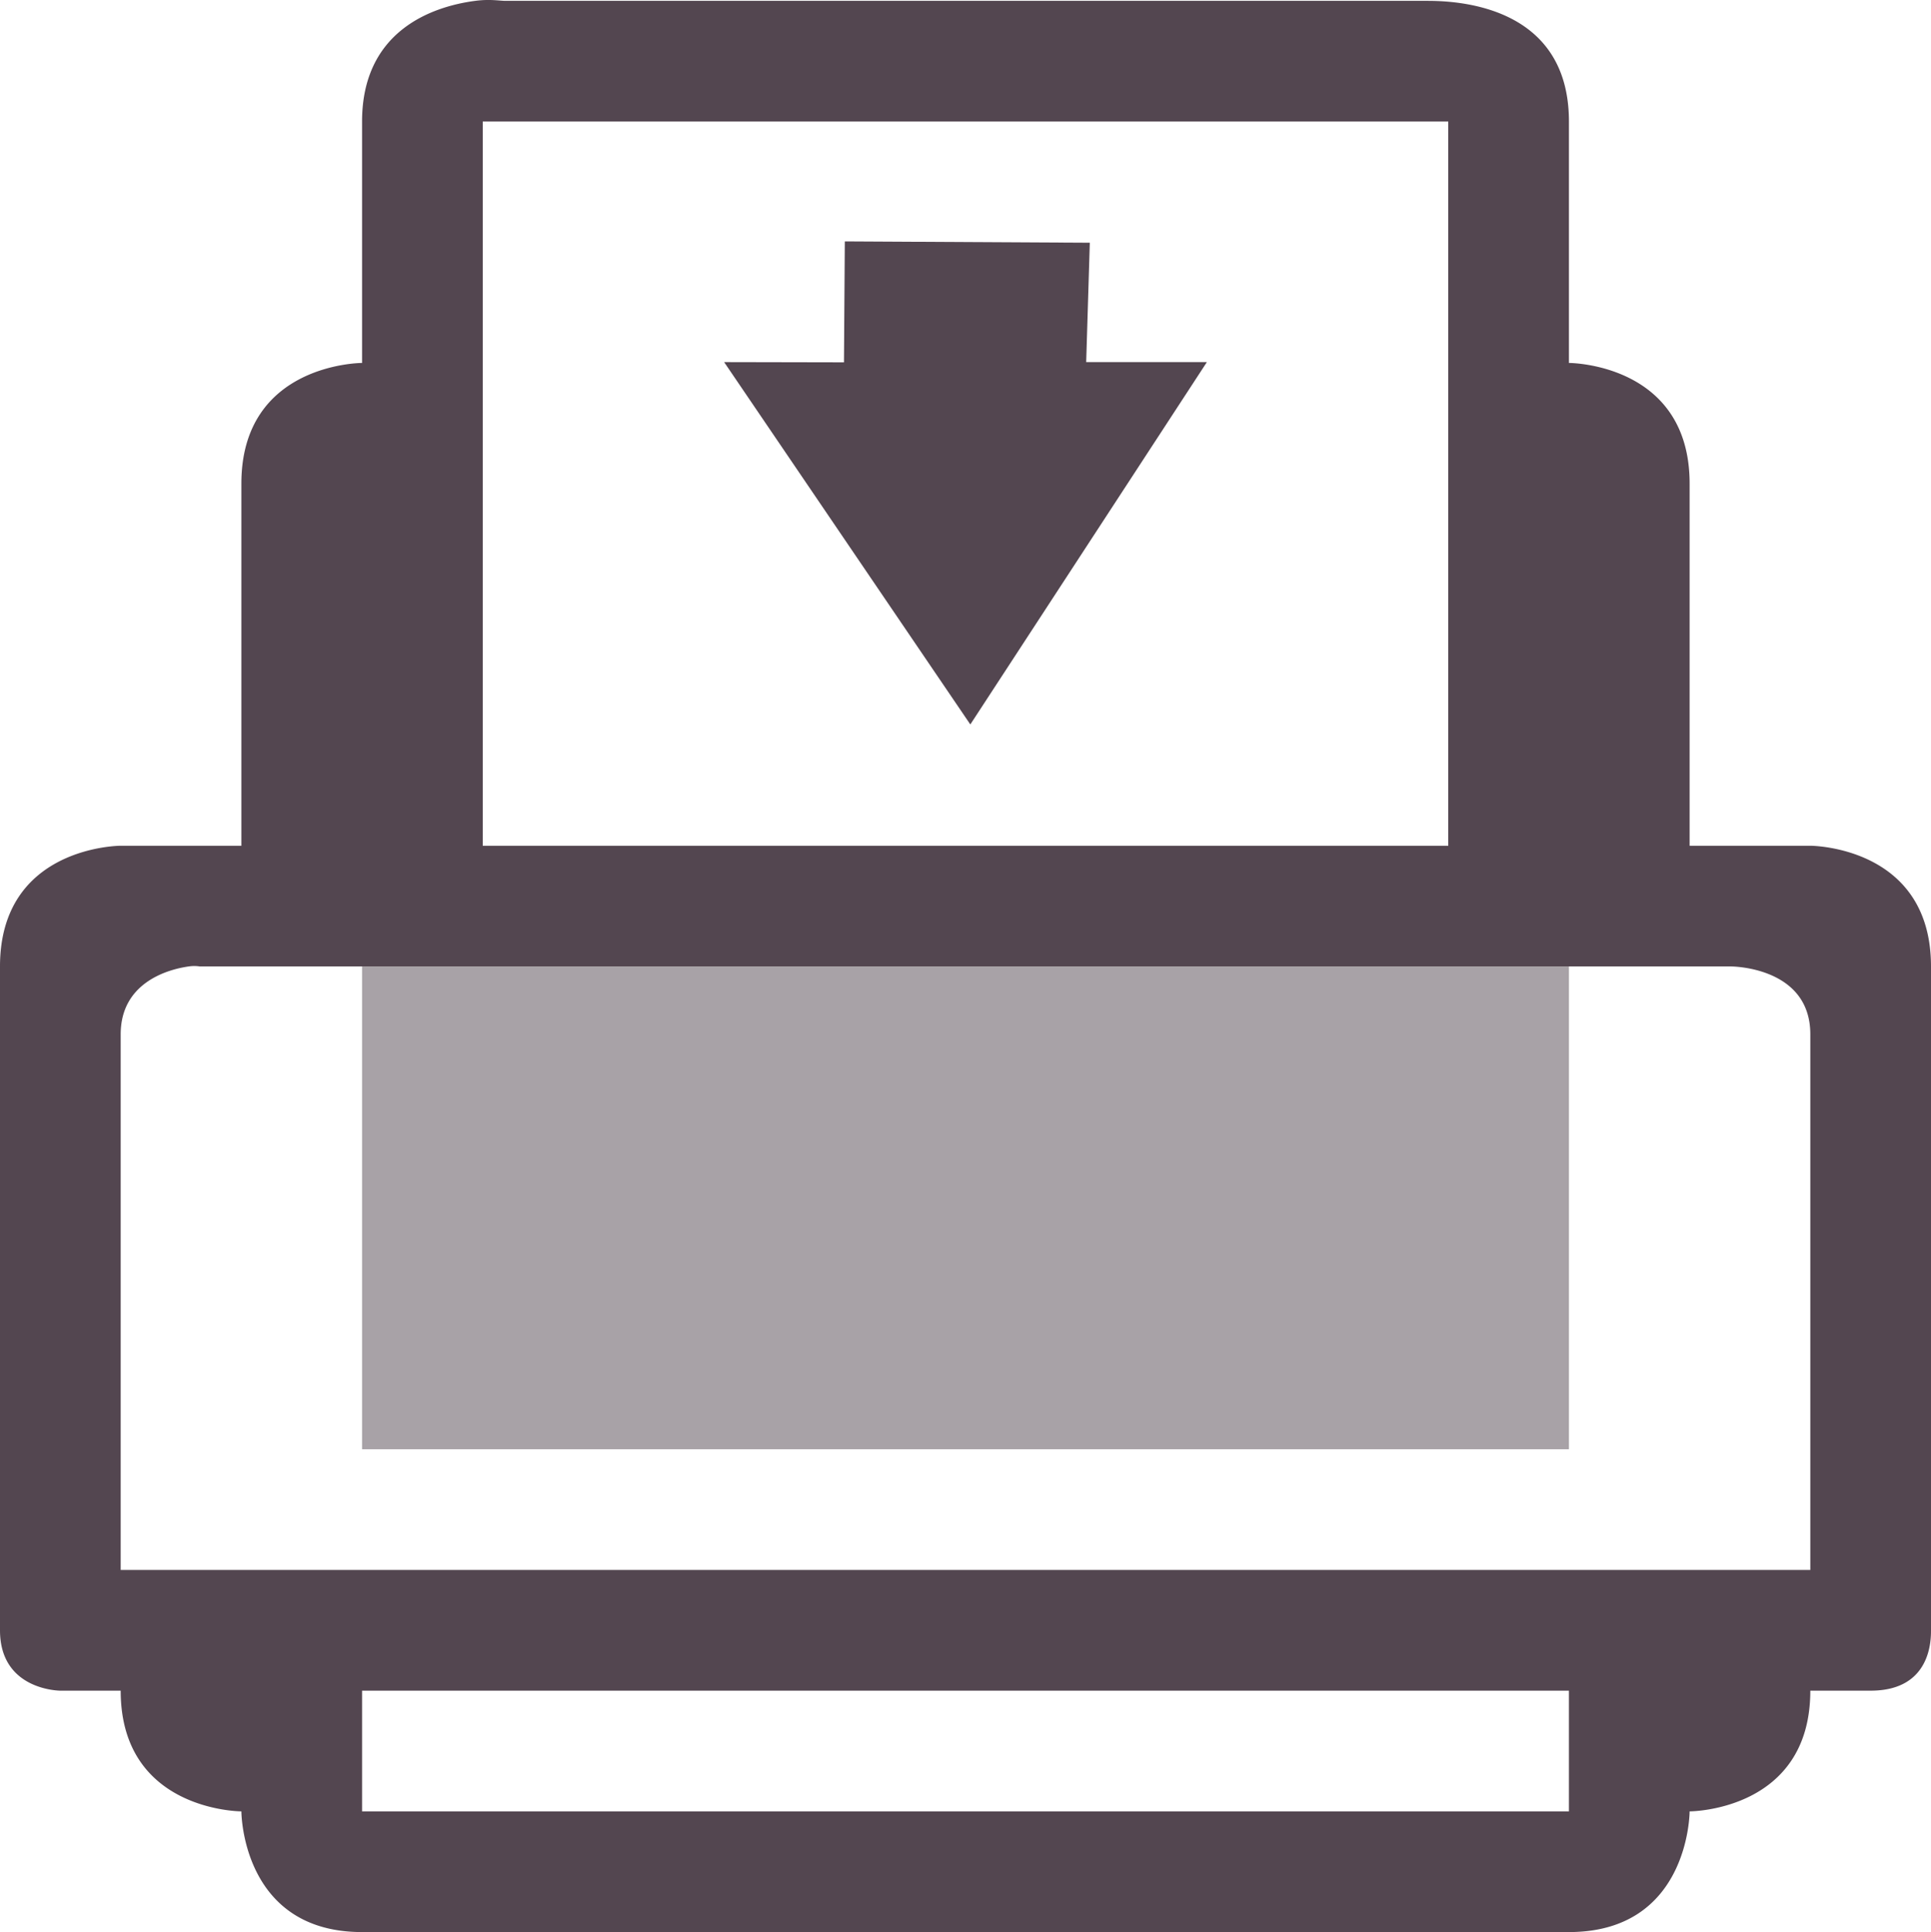 <svg xmlns="http://www.w3.org/2000/svg" width="16" height="16.007"><g fill="#534650"><path d="M796.938-270.993c-.36.047-.938.25-.938 1v2s-1 0-1 1v3h-1s-1 0-1 1v5.5c0 .5.5.5.5.5h.5c0 1 1 1 1 1s0 1 1 1h10c1 0 1-1 1-1s1 0 1-1h.5c.5 0 .5-.42.5-.5v-5.5c0-1-1-1-1-1h-1v-3c0-1-1-1-1-1v-2c0-1-1-1-1.187-1h-7.625c-.047 0-.13-.016-.25 0m.062 1h8v6h-8zm-2.437 7a.3.3 0 0 1 .093 0h12.688s.656 0 .656.562v4.438h-14v-4.438c0-.421.378-.536.563-.562m1.437 6h10v1h-10z" color="#000" font-family="Sans" font-weight="400" overflow="visible" style="line-height:normal;-inkscape-font-specification:Sans;text-indent:0;text-align:start;text-decoration-line:none;text-transform:none;marker:none" transform="translate(-793 271)"/><path d="M3 8.007v4h10v-4z" opacity=".5"/><path d="m7 2 2.03.011L9 3h1L8.04 6.002 6 3l.993.002z" class="success"/></g></svg>